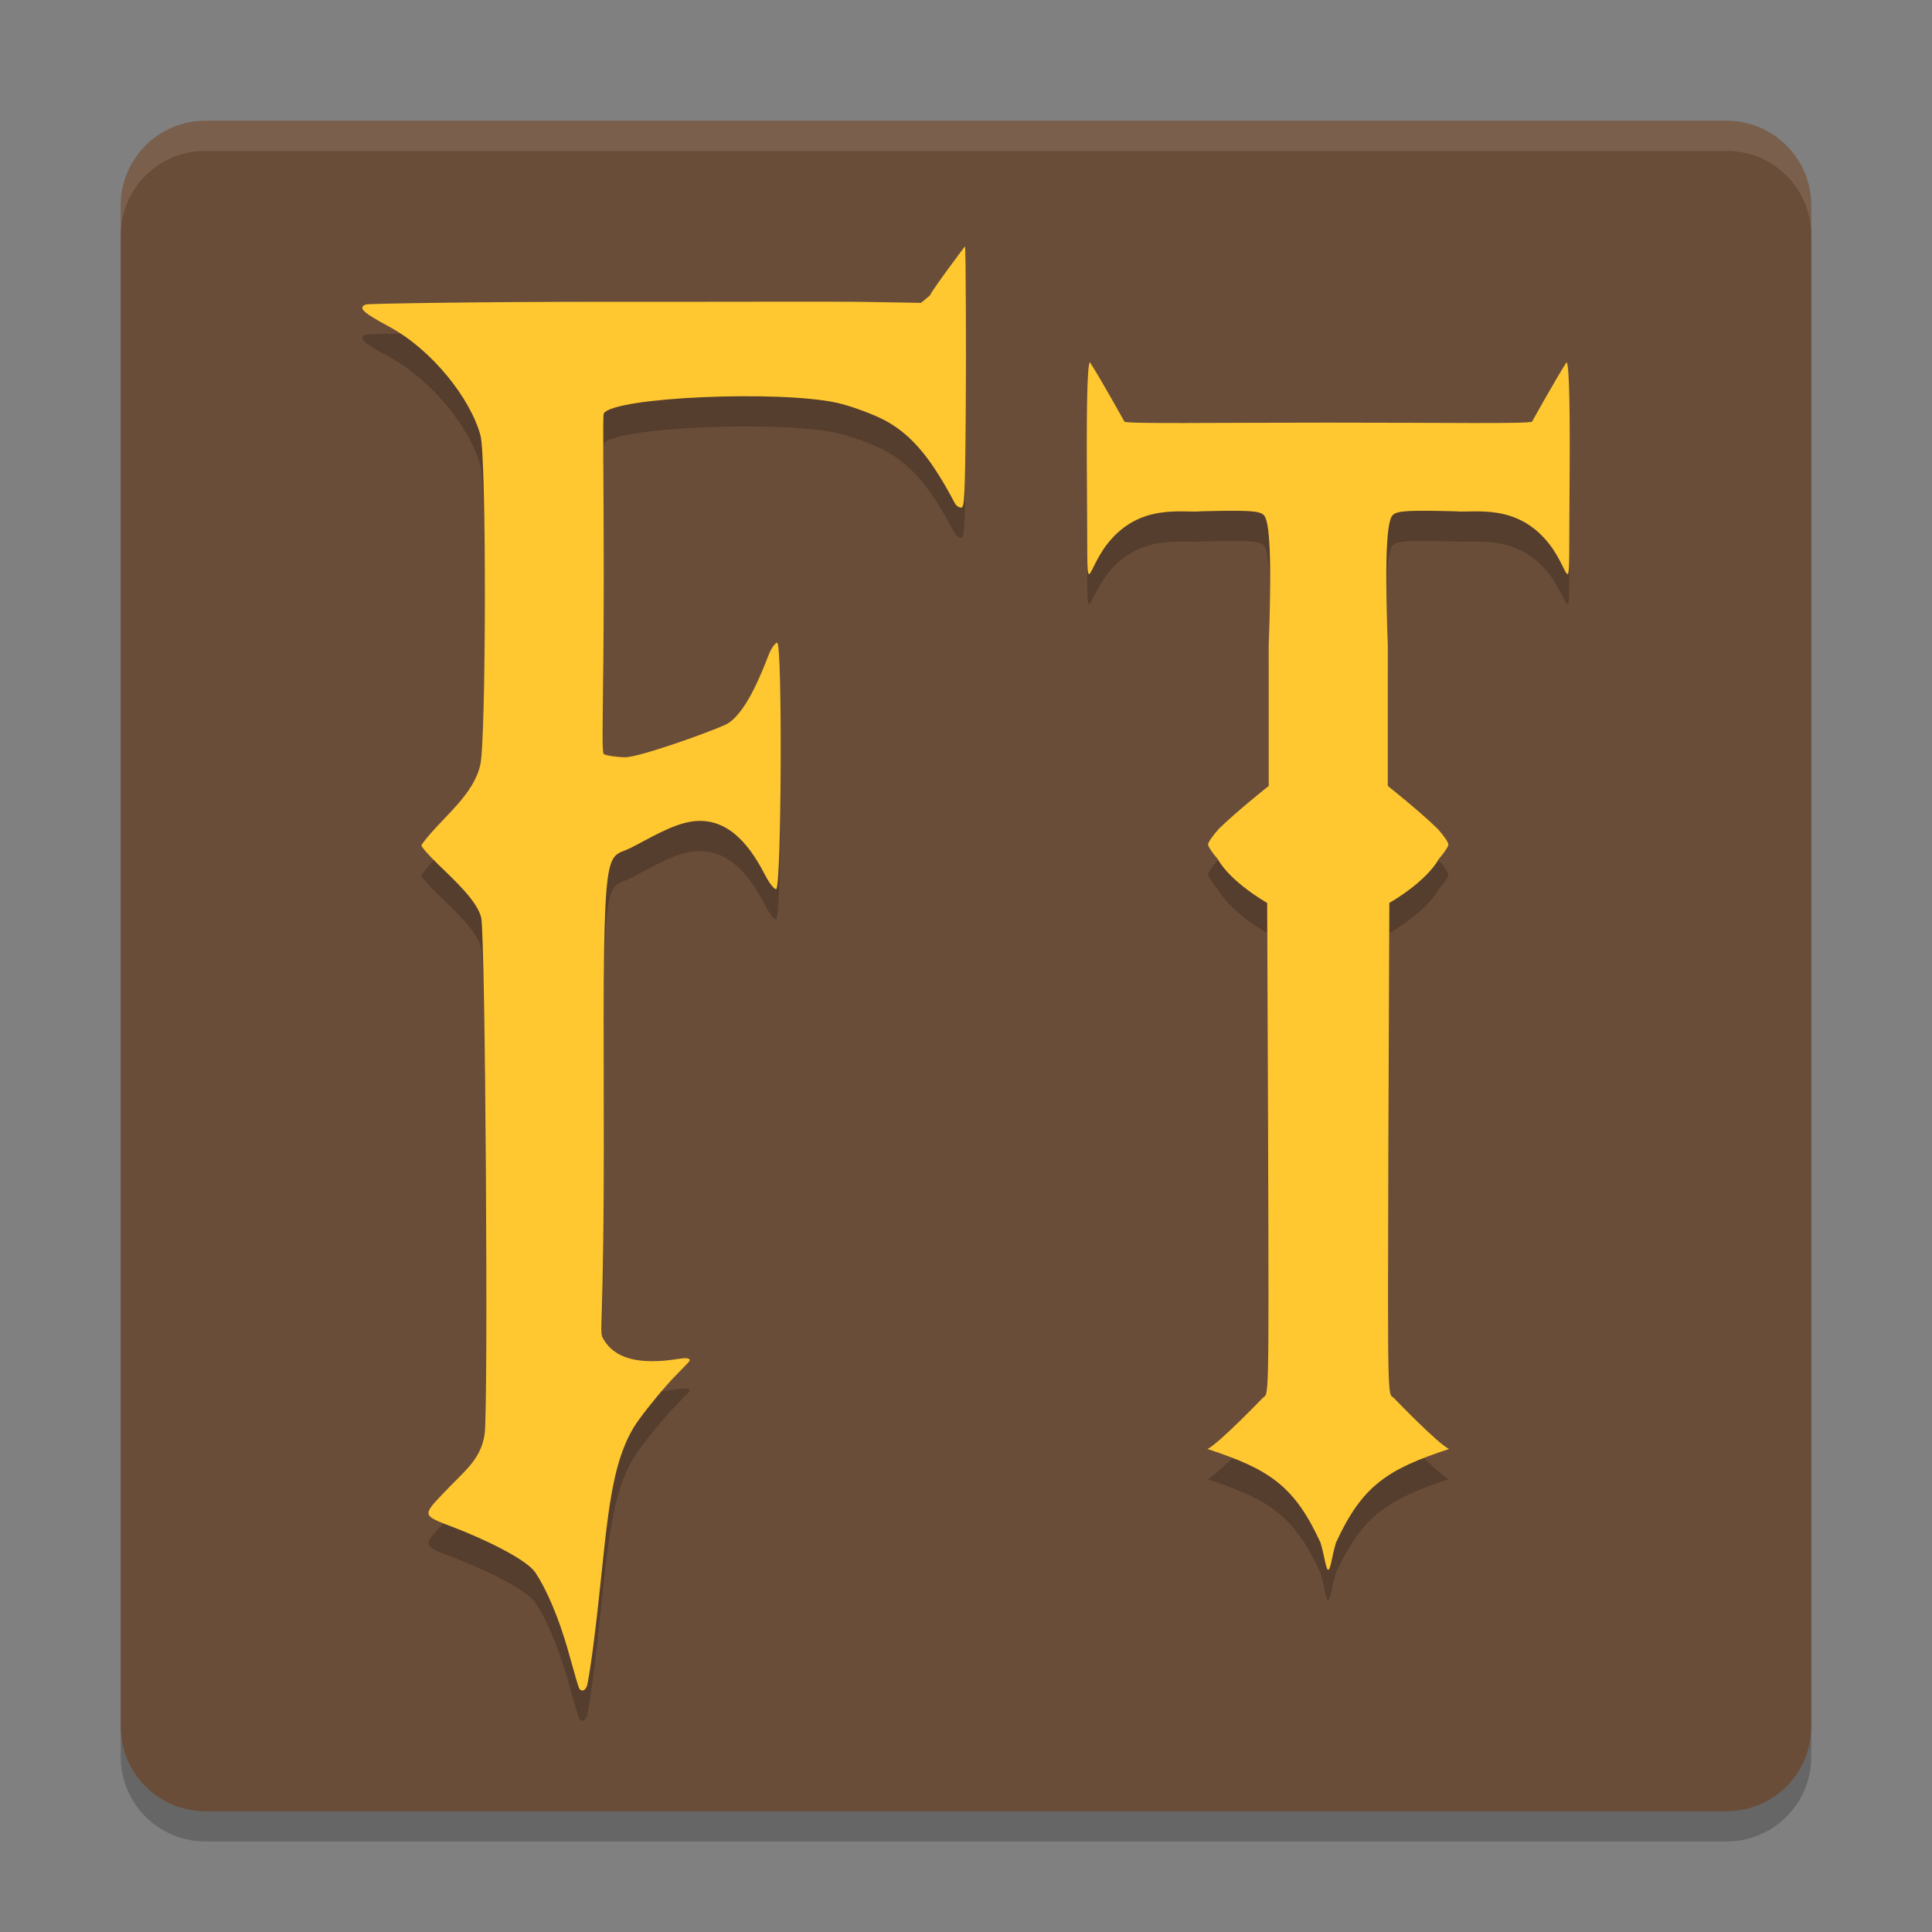 <svg xmlns="http://www.w3.org/2000/svg" xmlns:xlink="http://www.w3.org/1999/xlink" width="384pt" height="384pt" version="1.1" viewBox="0 0 384 384">
 <rect x="0" y="0" width="384" height="384" fill="#808080" stroke="none"/>
 <defs>
  <filter id="alpha" width="100%" height="100%" x="0%" y="0%" filterUnits="objectBoundingBox">
   <feColorMatrix in="SourceGraphic" type="matrix" values="0 0 0 0 1 0 0 0 0 1 0 0 0 0 1 0 0 0 1 0"/>
  </filter>
  <mask id="mask0">
   <g filter="url(#alpha)">
    <rect width="384" height="384" x="0" y="0" style="fill:rgb(0%,0%,0%);fill-opacity:0.2"/>
   </g>
  </mask>
  <clipPath id="clip1">
   <rect width="384" height="384" x="0" y="0"/>
  </clipPath>
  <g id="surface5" clip-path="url(#clip1)">
   <path style="fill:rgb(0%,0%,0%)" d="M 360 349.199 L 360 46.801 C 360 37.523 352.477 30 343.199 30 L 40.801 30 C 31.523 30 24 37.523 24 46.801 L 24 349.199 C 24 358.477 31.523 366 40.801 366 L 343.199 366 C 352.477 366 360 358.477 360 349.199 Z M 360 349.199"/>
  </g>
  <mask id="mask1">
   <g filter="url(#alpha)">
    <rect width="384" height="384" x="0" y="0" style="fill:rgb(0%,0%,0%);fill-opacity:0.2"/>
   </g>
  </mask>
  <clipPath id="clip2">
   <rect width="384" height="384" x="0" y="0"/>
  </clipPath>
  <g id="surface8" clip-path="url(#clip2)">
   <path style="fill:rgb(0%,0%,0%)" d="M 116.641 341.148 C 116.828 340.672 117.363 337.367 117.832 333.809 C 120.648 312.445 120.453 298.758 126.008 289.633 C 127.031 287.949 129.941 284.23 132.477 281.367 C 135.012 278.508 137.086 276.715 137.086 276.363 C 137.086 275.926 136.348 275.844 134.711 276.109 C 126.879 277.363 122.152 275.938 120 272.266 C 118.883 270.363 120.148 272.809 120 225.824 C 119.828 171.84 120.402 177.012 125.352 174.527 C 128.934 172.73 133.395 169.938 137.34 169.305 C 144.062 168.234 148.621 173.215 151.953 179.715 C 152.867 181.496 153.906 182.84 154.277 182.715 C 155.336 182.367 155.527 133.75 154.473 133.75 C 154.051 133.75 153.254 134.918 152.703 136.348 C 151.305 139.977 148.02 148.34 144.098 150.086 C 140.004 151.91 126.953 156.52 124.23 156.52 C 123.129 156.52 120.367 156.223 120 155.855 C 119.492 155.352 119.992 146.824 120 120.816 C 120.004 101.91 119.762 88.539 120 88.172 C 122.102 84.895 155 83.535 166.387 86.07 C 168.691 86.582 172.586 87.961 175.043 89.133 C 181.43 92.176 185.434 97.812 189.809 106.059 C 190.051 106.516 190.598 106.891 191.027 106.891 C 191.672 106.891 191.828 105.465 191.957 87.453 C 192.043 75.57 191.969 55.668 191.797 54.953 C 191.797 54.953 185.617 63.125 184.809 64.742 L 183.059 66.199 L 172.348 66.012 C 166.457 65.906 140.68 66.016 119.457 65.992 C 98.238 65.969 73.238 66.32 72.723 66.516 C 70.844 67.23 72.73 68.422 77.516 71.023 C 85.77 75.508 93.5 85.102 95.508 92.586 C 96.684 96.965 96.641 153.082 95.457 158.055 C 94.312 162.871 90.469 166.387 86.855 170.258 C 85.156 172.078 83.77 173.789 83.77 174.062 C 83.77 174.34 85.164 175.926 86.871 177.59 C 90.297 180.934 94.785 184.98 95.641 188.375 C 96.453 191.602 97.082 285.824 96.328 291.02 C 95.574 296.195 92.246 298.414 87.953 302.969 C 83.938 307.223 83.934 307.219 90.078 309.539 C 95.094 311.434 104.512 315.715 106.418 318.57 C 108.406 321.543 111 327.102 113.121 334.816 C 114.082 338.32 114.984 341.375 115.121 341.602 C 115.543 342.293 116.285 342.07 116.645 341.148 Z M 116.641 341.148"/>
  </g>
  <mask id="mask2">
   <g filter="url(#alpha)">
    <rect width="384" height="384" x="0" y="0" style="fill:rgb(0%,0%,0%);fill-opacity:0.2"/>
   </g>
  </mask>
  <clipPath id="clip3">
   <rect width="384" height="384" x="0" y="0"/>
  </clipPath>
  <g id="surface11" clip-path="url(#clip3)">
   <path style="fill:rgb(0%,0%,0%)" d="M 216.633 78 C 216.039 78.363 215.922 89.184 216.047 104.719 C 216.227 127.309 215.461 120.012 220.102 114.094 C 226.555 105.863 235.152 108.023 238.781 107.625 C 248.059 107.398 250.301 107.504 251.18 108.375 C 252.078 109.266 252.926 113.668 252.164 134.367 L 252.164 162.211 C 252.164 162.211 245.766 167.289 242.273 170.719 C 241.086 172.023 240.117 173.43 240.117 173.836 C 240.117 174.246 240.977 175.543 242.016 176.719 C 244.652 181.418 251.859 185.461 251.859 185.461 L 252.047 233.531 C 252.211 286.039 252.18 282.809 250.969 283.852 C 250.969 283.852 242.348 292.844 240 294 C 252.328 298.055 257.262 301.324 262.453 312.586 C 263.301 315.352 263.52 318 264 318 C 264.48 318 264.699 315.352 265.547 312.586 C 270.738 301.324 275.672 298.055 288 294 C 285.652 292.844 277.031 283.852 277.031 283.852 C 275.82 282.809 275.789 286.039 275.953 233.531 L 276.141 185.461 C 276.141 185.461 283.348 181.418 285.984 176.719 C 287.023 175.543 287.883 174.246 287.883 173.836 C 287.883 173.43 286.914 172.023 285.727 170.719 C 282.234 167.289 275.836 162.211 275.836 162.211 L 275.836 134.367 C 275.074 113.668 275.922 109.266 276.82 108.375 C 277.699 107.504 279.941 107.398 289.219 107.625 C 292.848 108.023 301.445 105.863 307.898 114.094 C 312.539 120.012 311.773 127.309 311.953 104.719 C 312.078 89.184 311.961 78.363 311.367 78 C 309.227 81.312 304.5 89.812 304.5 89.812 C 303.594 90.273 286.949 89.996 264 90 C 241.051 89.996 224.406 90.273 223.5 89.812 C 223.5 89.812 218.773 81.312 216.633 78 Z M 216.633 78"/>
  </g>
  <mask id="mask3">
   <g filter="url(#alpha)">
    <rect width="384" height="384" x="0" y="0" style="fill:rgb(0%,0%,0%);fill-opacity:0.102"/>
   </g>
  </mask>
  <clipPath id="clip4">
   <rect width="384" height="384" x="0" y="0"/>
  </clipPath>
  <g id="surface14" clip-path="url(#clip4)">
   <path style="fill:rgb(100%,100%,100%)" d="M 40.805 24 C 31.496 24 24 31.496 24 40.805 L 24 46.805 C 24 37.496 31.496 30 40.805 30 L 343.195 30 C 352.504 30 360 37.496 360 46.805 L 360 40.805 C 360 31.496 352.504 24 343.195 24 Z M 40.805 24"/>
  </g>
 </defs>
 <g>
  <use mask="url(#mask0)" xlink:href="#surface5"/>
  <path style="fill:rgb(41.569%,30.196%,21.961%)" d="M 360 343.199 L 360 40.801 C 360 31.523 352.477 24 343.199 24 L 40.801 24 C 31.523 24 24 31.523 24 40.801 L 24 343.199 C 24 352.477 31.523 360 40.801 360 L 343.199 360 C 352.477 360 360 352.477 360 343.199 Z M 360 343.199"/>
  <use mask="url(#mask1)" xlink:href="#surface8"/>
  <path style="fill:rgb(100%,78.431%,19.216%)" d="M 116.641 335.148 C 116.828 334.668 117.363 331.367 117.832 327.809 C 120.648 306.445 120.453 292.758 126.008 283.629 C 127.031 281.949 129.941 278.23 132.477 275.367 C 135.012 272.504 137.086 270.715 137.086 270.363 C 137.086 269.922 136.348 269.844 134.711 270.105 C 126.879 271.363 122.152 269.938 120 266.266 C 118.883 264.363 120.148 266.809 120 219.824 C 119.828 165.836 120.402 171.012 125.352 168.527 C 128.934 166.73 133.395 163.938 137.34 163.305 C 144.062 162.23 148.621 167.215 151.953 173.715 C 152.867 175.492 153.906 176.836 154.277 176.715 C 155.336 176.363 155.527 127.75 154.473 127.75 C 154.051 127.75 153.254 128.918 152.703 130.348 C 151.305 133.977 148.02 142.34 144.098 144.086 C 140.004 145.906 126.953 150.52 124.23 150.52 C 123.129 150.52 120.367 150.219 120 149.855 C 119.492 149.352 119.992 140.82 120 114.816 C 120.004 95.91 119.762 82.539 120 82.172 C 122.102 78.895 155 77.535 166.387 80.07 C 168.691 80.582 172.586 81.961 175.043 83.133 C 181.43 86.176 185.434 91.812 189.809 100.059 C 190.051 100.516 190.598 100.891 191.027 100.891 C 191.672 100.891 191.828 99.461 191.957 81.453 C 192.043 69.57 191.969 49.664 191.797 48.953 C 191.797 48.953 185.617 57.121 184.809 58.742 L 183.059 60.199 L 172.348 60.012 C 166.457 59.906 140.68 60.012 119.457 59.988 C 98.238 59.965 73.238 60.32 72.723 60.516 C 70.844 61.23 72.73 62.422 77.516 65.023 C 85.77 69.508 93.5 79.102 95.508 86.582 C 96.684 90.965 96.641 147.078 95.457 152.055 C 94.312 156.871 90.469 160.387 86.855 164.258 C 85.156 166.074 83.77 167.789 83.77 168.062 C 83.77 168.336 85.164 169.926 86.871 171.59 C 90.297 174.934 94.785 178.977 95.641 182.375 C 96.453 185.602 97.082 279.82 96.328 285.02 C 95.574 290.191 92.246 292.414 87.953 296.965 C 83.938 301.223 83.934 301.215 90.078 303.539 C 95.094 305.434 104.512 309.711 106.418 312.57 C 108.406 315.543 111 321.098 113.121 328.812 C 114.082 332.32 114.984 335.371 115.121 335.602 C 115.543 336.293 116.285 336.07 116.645 335.148 Z M 116.641 335.148"/>
  <use mask="url(#mask2)" xlink:href="#surface11"/>
  <path style="fill:rgb(100%,78.431%,19.216%)" d="M 216.633 72 C 216.039 72.363 215.922 83.18 216.047 98.715 C 216.227 121.305 215.461 114.008 220.102 108.09 C 226.555 99.863 235.152 102.023 238.781 101.621 C 248.059 101.395 250.301 101.5 251.18 102.371 C 252.078 103.266 252.926 107.668 252.164 128.367 L 252.164 156.211 C 252.164 156.211 245.766 161.289 242.273 164.719 C 241.086 166.023 240.117 167.426 240.117 167.836 C 240.117 168.246 240.977 169.543 242.016 170.719 C 244.652 175.418 251.859 179.461 251.859 179.461 L 252.047 227.531 C 252.211 280.039 252.18 276.809 250.969 277.852 C 250.969 277.852 242.348 286.84 240 288 C 252.328 292.051 257.262 295.324 262.453 306.586 C 263.301 309.352 263.52 312 264 312 C 264.48 312 264.699 309.352 265.547 306.586 C 270.738 295.324 275.672 292.051 288 288 C 285.652 286.84 277.031 277.852 277.031 277.852 C 275.82 276.809 275.789 280.039 275.953 227.531 L 276.141 179.461 C 276.141 179.461 283.348 175.418 285.984 170.719 C 287.023 169.543 287.883 168.246 287.883 167.836 C 287.883 167.426 286.914 166.023 285.727 164.719 C 282.234 161.289 275.836 156.211 275.836 156.211 L 275.836 128.367 C 275.074 107.668 275.922 103.266 276.82 102.371 C 277.699 101.5 279.941 101.395 289.219 101.621 C 292.848 102.023 301.445 99.863 307.898 108.09 C 312.539 114.008 311.773 121.305 311.953 98.715 C 312.078 83.18 311.961 72.363 311.367 72 C 309.227 75.312 304.5 83.812 304.5 83.812 C 303.594 84.273 286.949 83.996 264 84 C 241.051 83.996 224.406 84.273 223.5 83.812 C 223.5 83.812 218.773 75.312 216.633 72 Z M 216.633 72"/>
  <use mask="url(#mask3)" xlink:href="#surface14"/>
 </g>
</svg>
